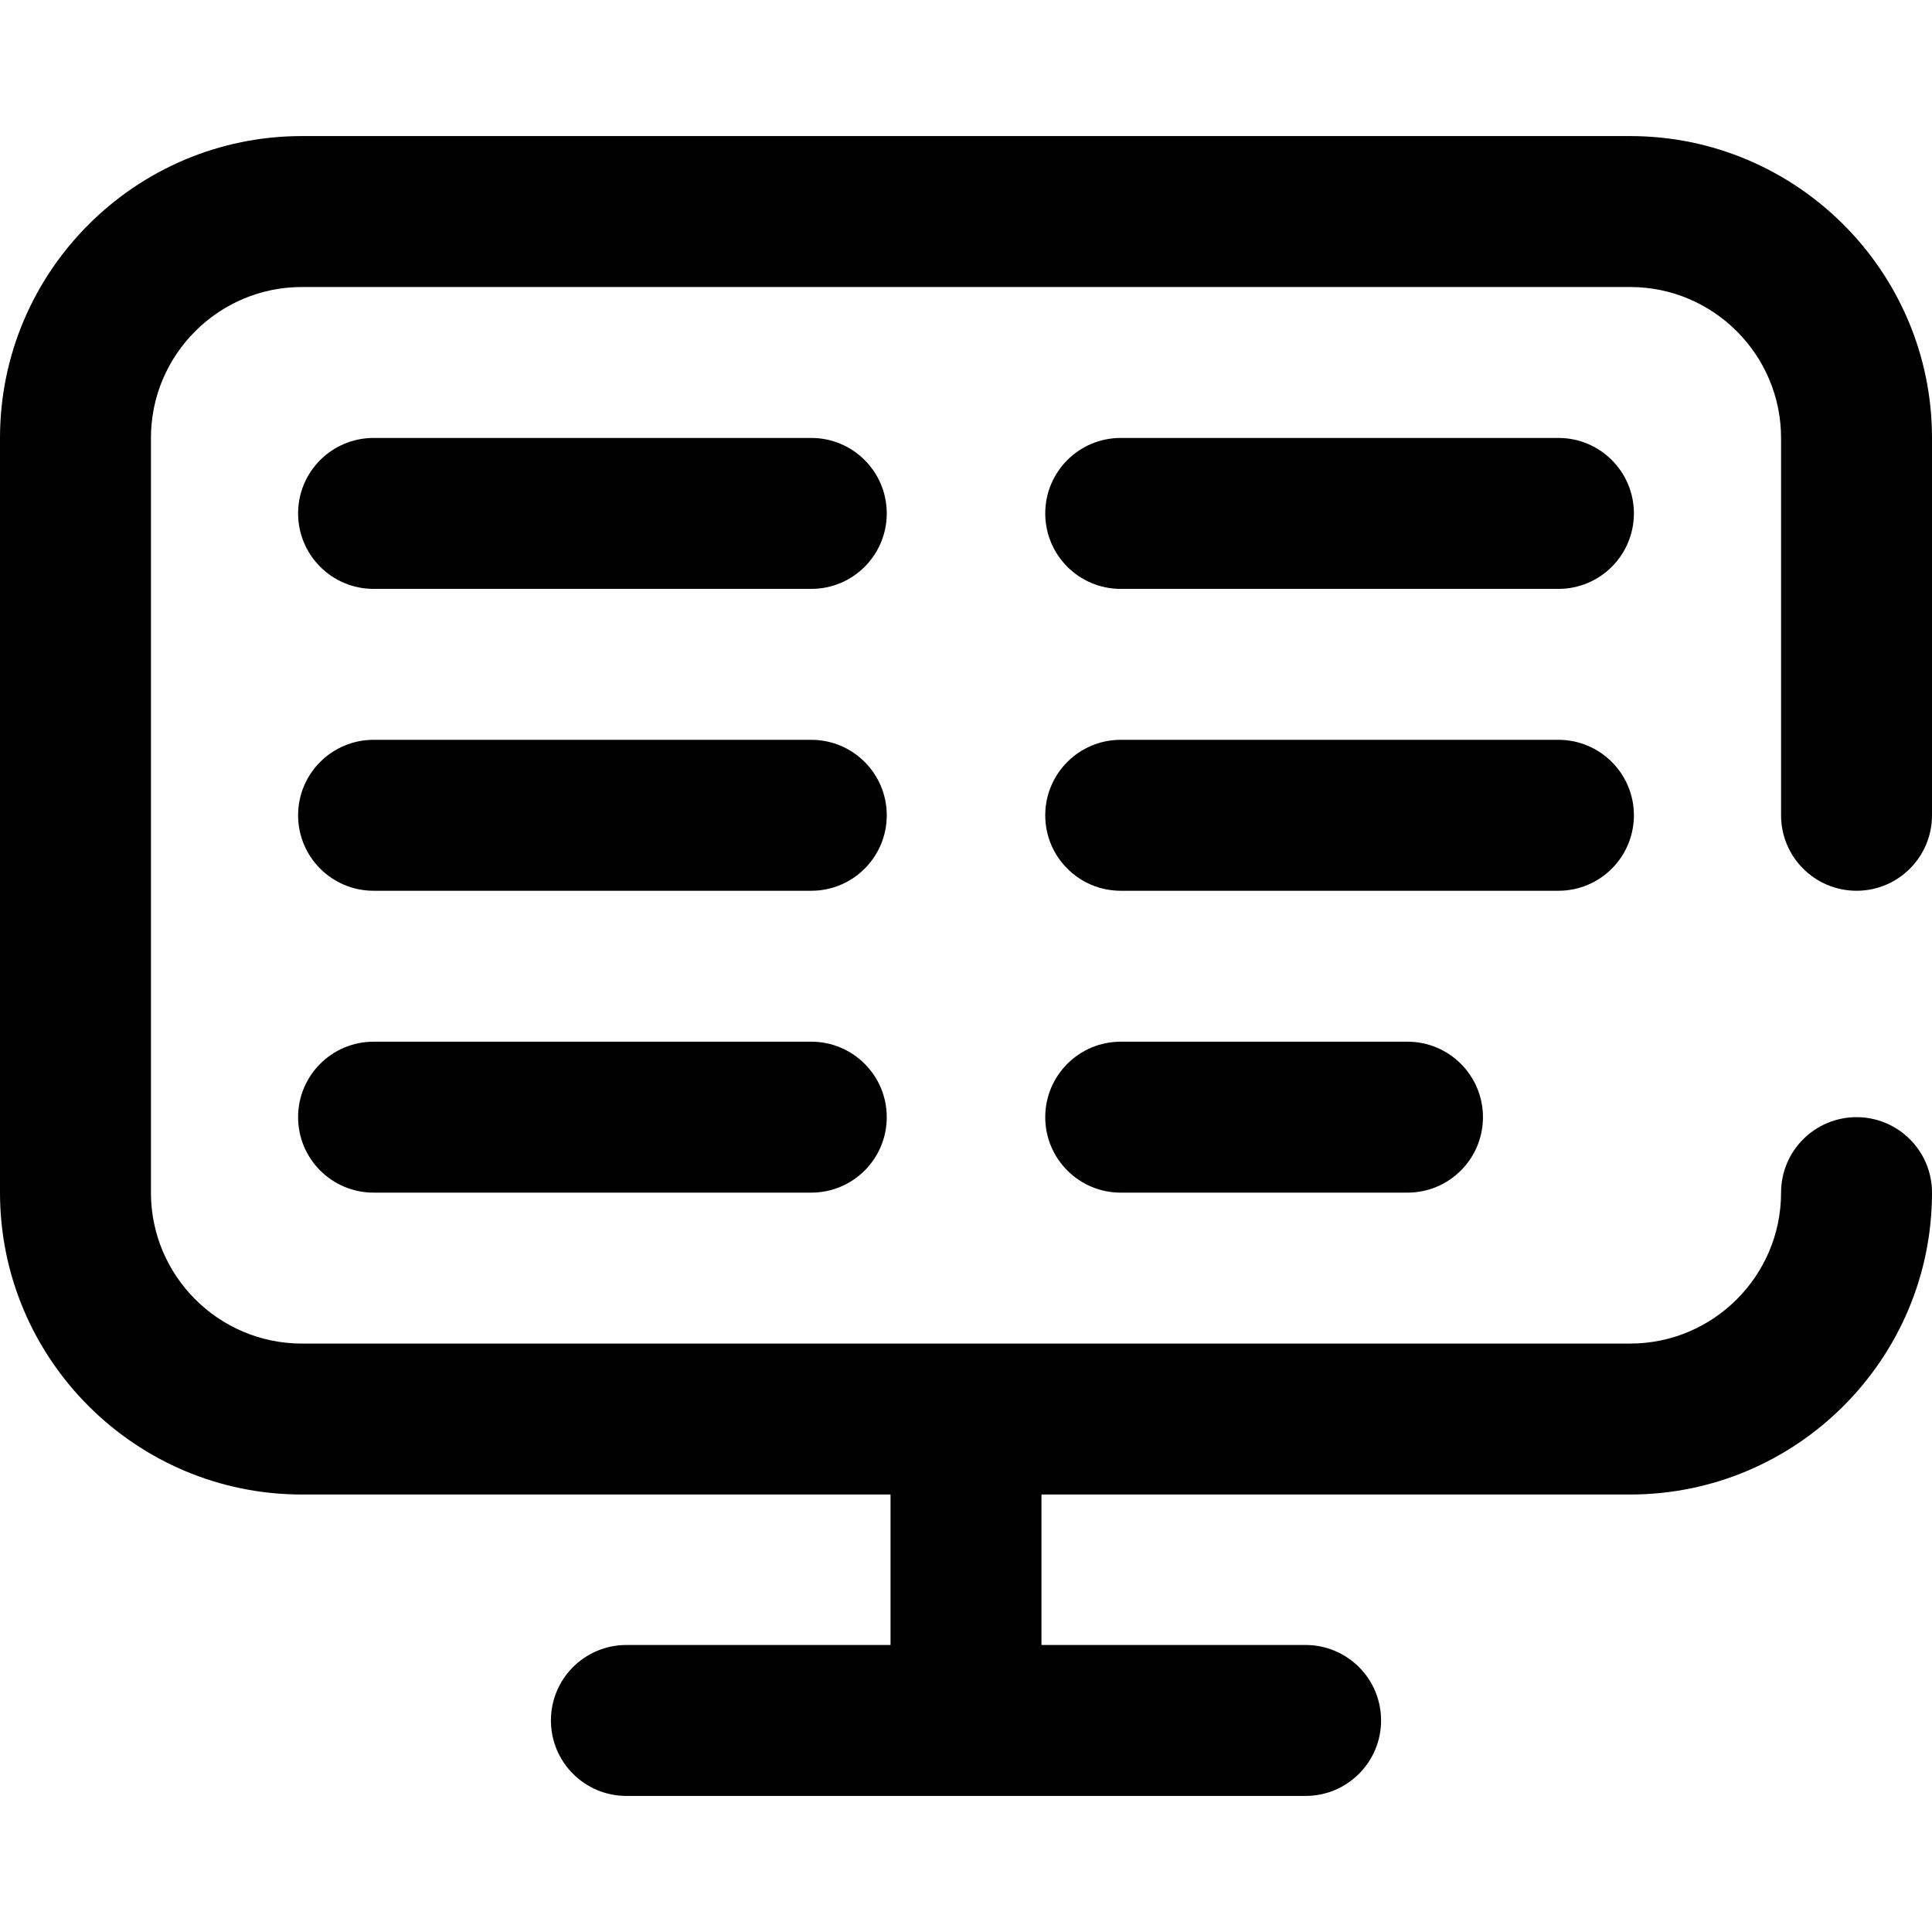 <?xml version="1.0" encoding="iso-8859-1"?>
<!-- Generator: Adobe Illustrator 19.0.0, SVG Export Plug-In . SVG Version: 6.00 Build 0)  -->
<svg version="1.1" id="Capa_1" xmlns="http://www.w3.org/2000/svg" xmlns:xlink="http://www.w3.org/1999/xlink" x="0px" y="0px"
	 viewBox="0 0 512 512" style="enable-background:new 0 0 512 512;" xml:space="preserve">
<g>
	<g>
		<g>
			<path d="M433,216.061c0-11.046-8.954-20-20-20H297c-11.046,0-20,8.954-20,20c0,11.046,8.954,20,20,20h116
				C424.046,236.061,433,227.107,433,216.061z"/>
			<path d="M297,276.061c-11.046,0-20,8.954-20,20c0,11.046,8.954,20,20,20h76c11.046,0,20-8.954,20-20c0-11.046-8.954-20-20-20H297
				z"/>
			<path d="M492,236.061c11.046,0,20-8.954,20-20v-100c0-44.112-35.888-80-80-80H80c-44.112,0-80,35.888-80,80v200
				c0,44.112,35.888,80,80,80h156v39.878h-70c-11.046,0-20,8.954-20,20c0,11.046,8.954,20,20,20h180c11.046,0,20-8.954,20-20
				c0-11.046-8.954-20-20-20h-70v-39.878h156c44.112,0,80-35.888,80-80c0-11.046-8.954-20-20-20c-11.046,0-20,8.954-20,20
				c0,22.056-17.944,40-40,40H80c-22.056,0-40-17.944-40-40v-200c0-22.056,17.944-40,40-40h352c22.056,0,40,17.944,40,40v100
				C472,227.107,480.954,236.061,492,236.061z"/>
			<path d="M215,196.061H99c-11.046,0-20,8.954-20,20c0,11.046,8.954,20,20,20h116c11.046,0,20-8.954,20-20
				C235,205.015,226.046,196.061,215,196.061z"/>
			<path d="M413,116.061H297c-11.046,0-20,8.954-20,20c0,11.046,8.954,20,20,20h116c11.046,0,20-8.954,20-20
				C433,125.015,424.046,116.061,413,116.061z"/>
			<path d="M215,116.061H99c-11.046,0-20,8.954-20,20c0,11.046,8.954,20,20,20h116c11.046,0,20-8.954,20-20
				C235,125.015,226.046,116.061,215,116.061z"/>
			<path d="M215,276.061H99c-11.046,0-20,8.954-20,20c0,11.046,8.954,20,20,20h116c11.046,0,20-8.954,20-20
				C235,285.015,226.046,276.061,215,276.061z"/>
		</g>
	</g>
</g>
<g>
</g>
<g>
</g>
<g>
</g>
<g>
</g>
<g>
</g>
<g>
</g>
<g>
</g>
<g>
</g>
<g>
</g>
<g>
</g>
<g>
</g>
<g>
</g>
<g>
</g>
<g>
</g>
<g>
</g>
</svg>

